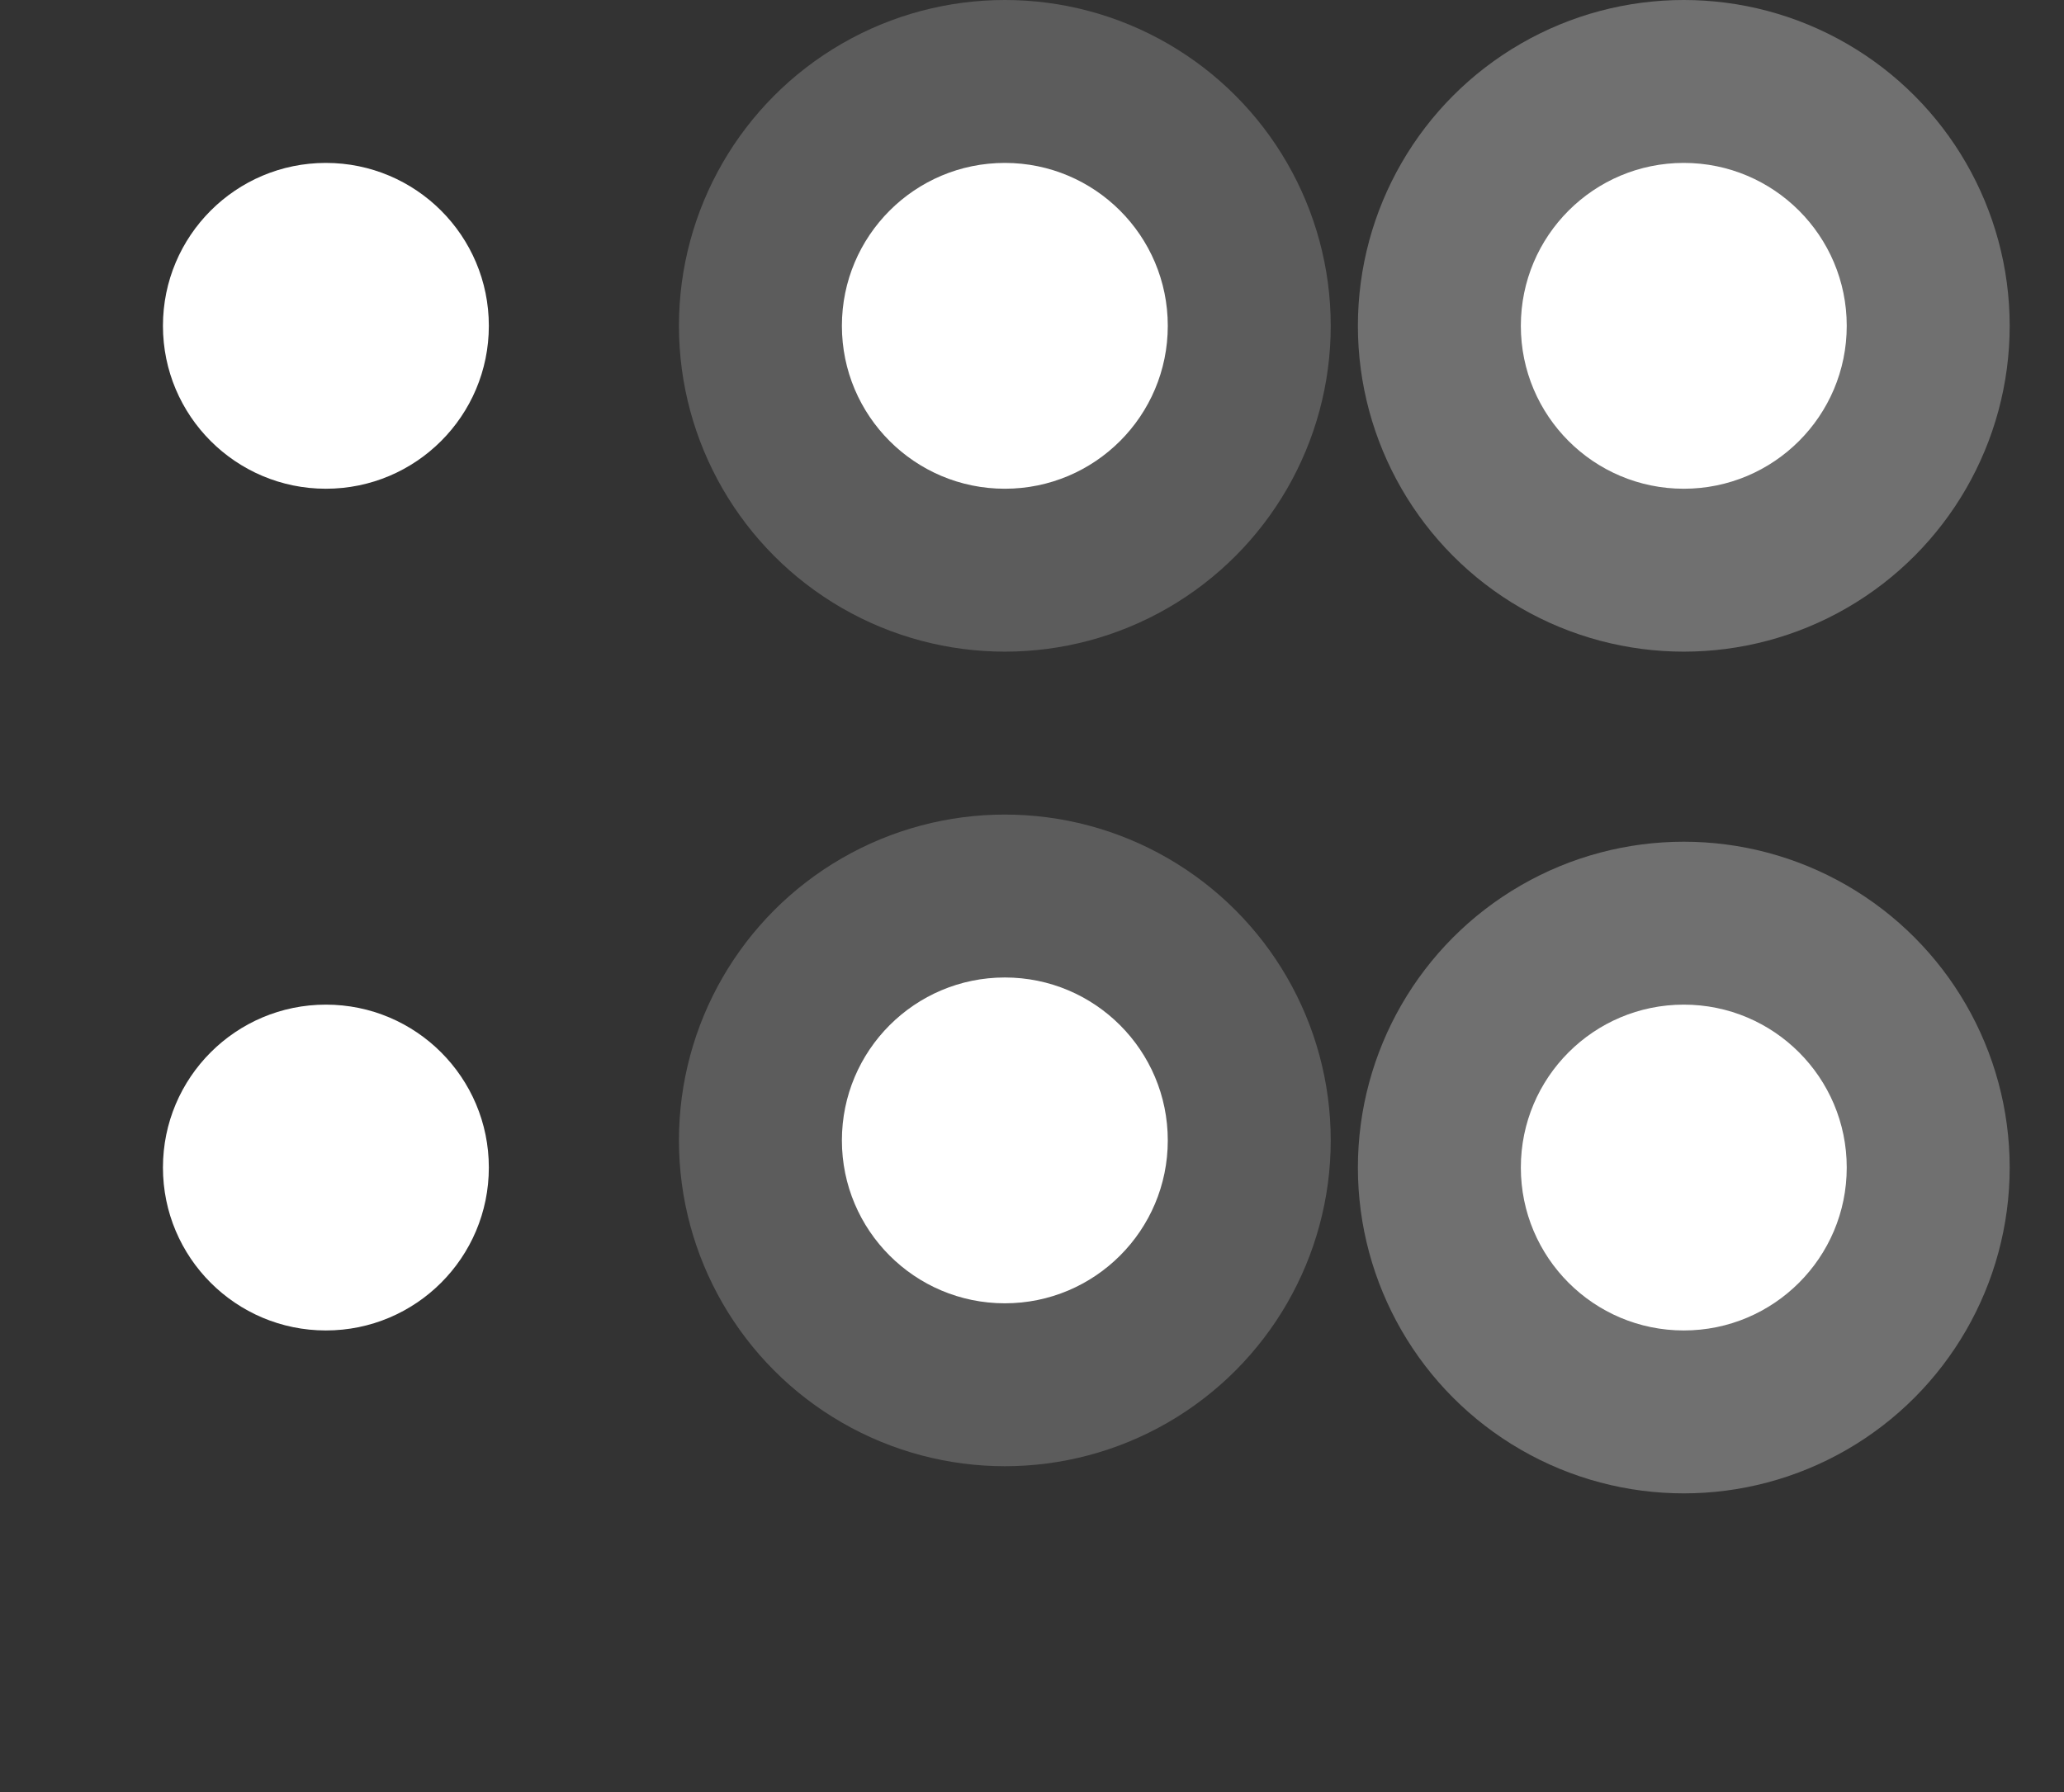 <svg width="76" height="66" version="1.1" xmlns="http://www.w3.org/2000/svg">
 <rect width="100%" height="100%" fill="#333333" stroke="none"/>
 <g stroke-width=".917">
  <g id="horizontal-slider-handle" transform="matrix(.75 0 0 .75 -18.75 28)">
   <rect x="25" y="4" width="32" height="32" opacity="0"/>
   <circle cx="41" cy="20" r="8" fill="#fff"/>
  </g>
  <g id="horizontal-slider-hover" transform="matrix(.75 0 0 .75 6.25 27)">
   <rect x="25" y="4" width="32" height="32" opacity="0"/>
   <circle cx="41" cy="20" r="16" fill="#fff" opacity=".2"/>
   <circle cx="41" cy="20" r="8" fill="#fff"/>
  </g>
  <g id="horizontal-slider-focus" transform="matrix(.75 0 0 .75 31.25 28)">
   <rect x="25" y="4" width="32" height="32" opacity="0"/>
   <circle cx="41" cy="20" r="16" fill="#fff" opacity=".3"/>
   <circle cx="41" cy="20" r="8" fill="#fff"/>
  </g>
  <g id="vertical-slider-handle" transform="matrix(.75 0 0 .75 -18.75 -3)">
   <rect x="25" y="4" width="32" height="32" opacity="0"/>
   <circle cx="41" cy="20" r="8" fill="#fff"/>
  </g>
  <g id="vertical-slider-hover" transform="matrix(.75 0 0 .75 6.25 -3)">
   <rect x="25" y="4" width="32" height="32" opacity="0"/>
   <circle cx="41" cy="20" r="16" fill="#fff" opacity=".2"/>
   <circle cx="41" cy="20" r="8" fill="#fff"/>
  </g>
  <g id="vertical-slider-focus" transform="matrix(.75 0 0 .75 31.25 -3)">
   <rect x="25" y="4" width="32" height="32" opacity="0"/>
   <circle cx="41" cy="20" r="16" fill="#fff" opacity=".3"/>
   <circle cx="41" cy="20" r="8" fill="#fff"/>
  </g>
 </g>
 <rect id="hint-tile-center" x="-1" y="-24" width="2" height="2" rx="0" ry="2" fill="#4e9a06"/>
 <circle id="hint-handle-size" cx="50.955" cy="-15.313" r="12" fill="#ff2a2a"/>
 <path id="groove-top" class="ColorScheme-Text" d="m7-20v1h1v-1z" opacity=".3"/>
 <path id="groove-topleft" class="ColorScheme-Text" d="m6-20.02c-0.561 0-1 0.448-1 1.02h1z" opacity=".3"/>
 <path id="groove-topright" class="ColorScheme-Text" d="m10-19c0-0.516-0.439-0.921-1-0.921v0.921z" opacity=".3"/>
 <g>
  <path id="groove-bottom" class="ColorScheme-Text" d="m7-15v-1h1v1z" opacity=".3"/>
  <path id="groove-bottomleft" class="ColorScheme-Text" d="m6-15c-0.498 0-0.888-0.439-0.888-1h0.888z" opacity=".3"/>
  <path id="groove-bottomright" class="ColorScheme-Text" d="m10-16c0 0.561-0.439 1-1 1v-1z" opacity=".3"/>
 </g>
 <g>
  <path id="groove-center" class="ColorScheme-Text" d="m7-18v1h1v-1z" opacity=".3"/>
  <path id="groove-left" class="ColorScheme-Text" d="m5-18v1h1v-1z" opacity=".3"/>
  <path id="groove-right" class="ColorScheme-Text" d="m9-18v1h1v-1z" opacity=".3"/>
 </g>
 <g fill="#686868">
  <path id="groove-highlight-top" class="ColorScheme-ButtonHover" d="m25-20v1h1v-1z"/>
  <path id="groove-highlight-topleft" class="ColorScheme-ButtonHover" d="m24-20c-0.561 0-1 0.439-1 1h1z"/>
  <path id="groove-highlight-topright" class="ColorScheme-ButtonHover" d="m28-19c0-0.561-0.439-1-1-1v1z"/>
  <path id="groove-highlight-bottom" class="ColorScheme-ButtonHover" d="m25-15v-1h1v1z"/>
  <path id="groove-highlight-bottomleft" class="ColorScheme-ButtonHover" d="m24-15c-0.57 0-1.016-0.439-1.016-1h1.016z"/>
  <path id="groove-highlight-bottomright" class="ColorScheme-ButtonHover" d="m28.04-16c0 0.561-0.457 1-1.04 1v-1z"/>
  <path id="groove-highlight-center" class="ColorScheme-ButtonHover" d="m25-18v1h1v-1z"/>
  <path id="groove-highlight-left" class="ColorScheme-ButtonHover" d="m23-18v1h1v-1z"/>
  <path id="groove-highlight-right" class="ColorScheme-ButtonHover" d="m27-18v1h1v-1z"/>
 </g>
</svg>
